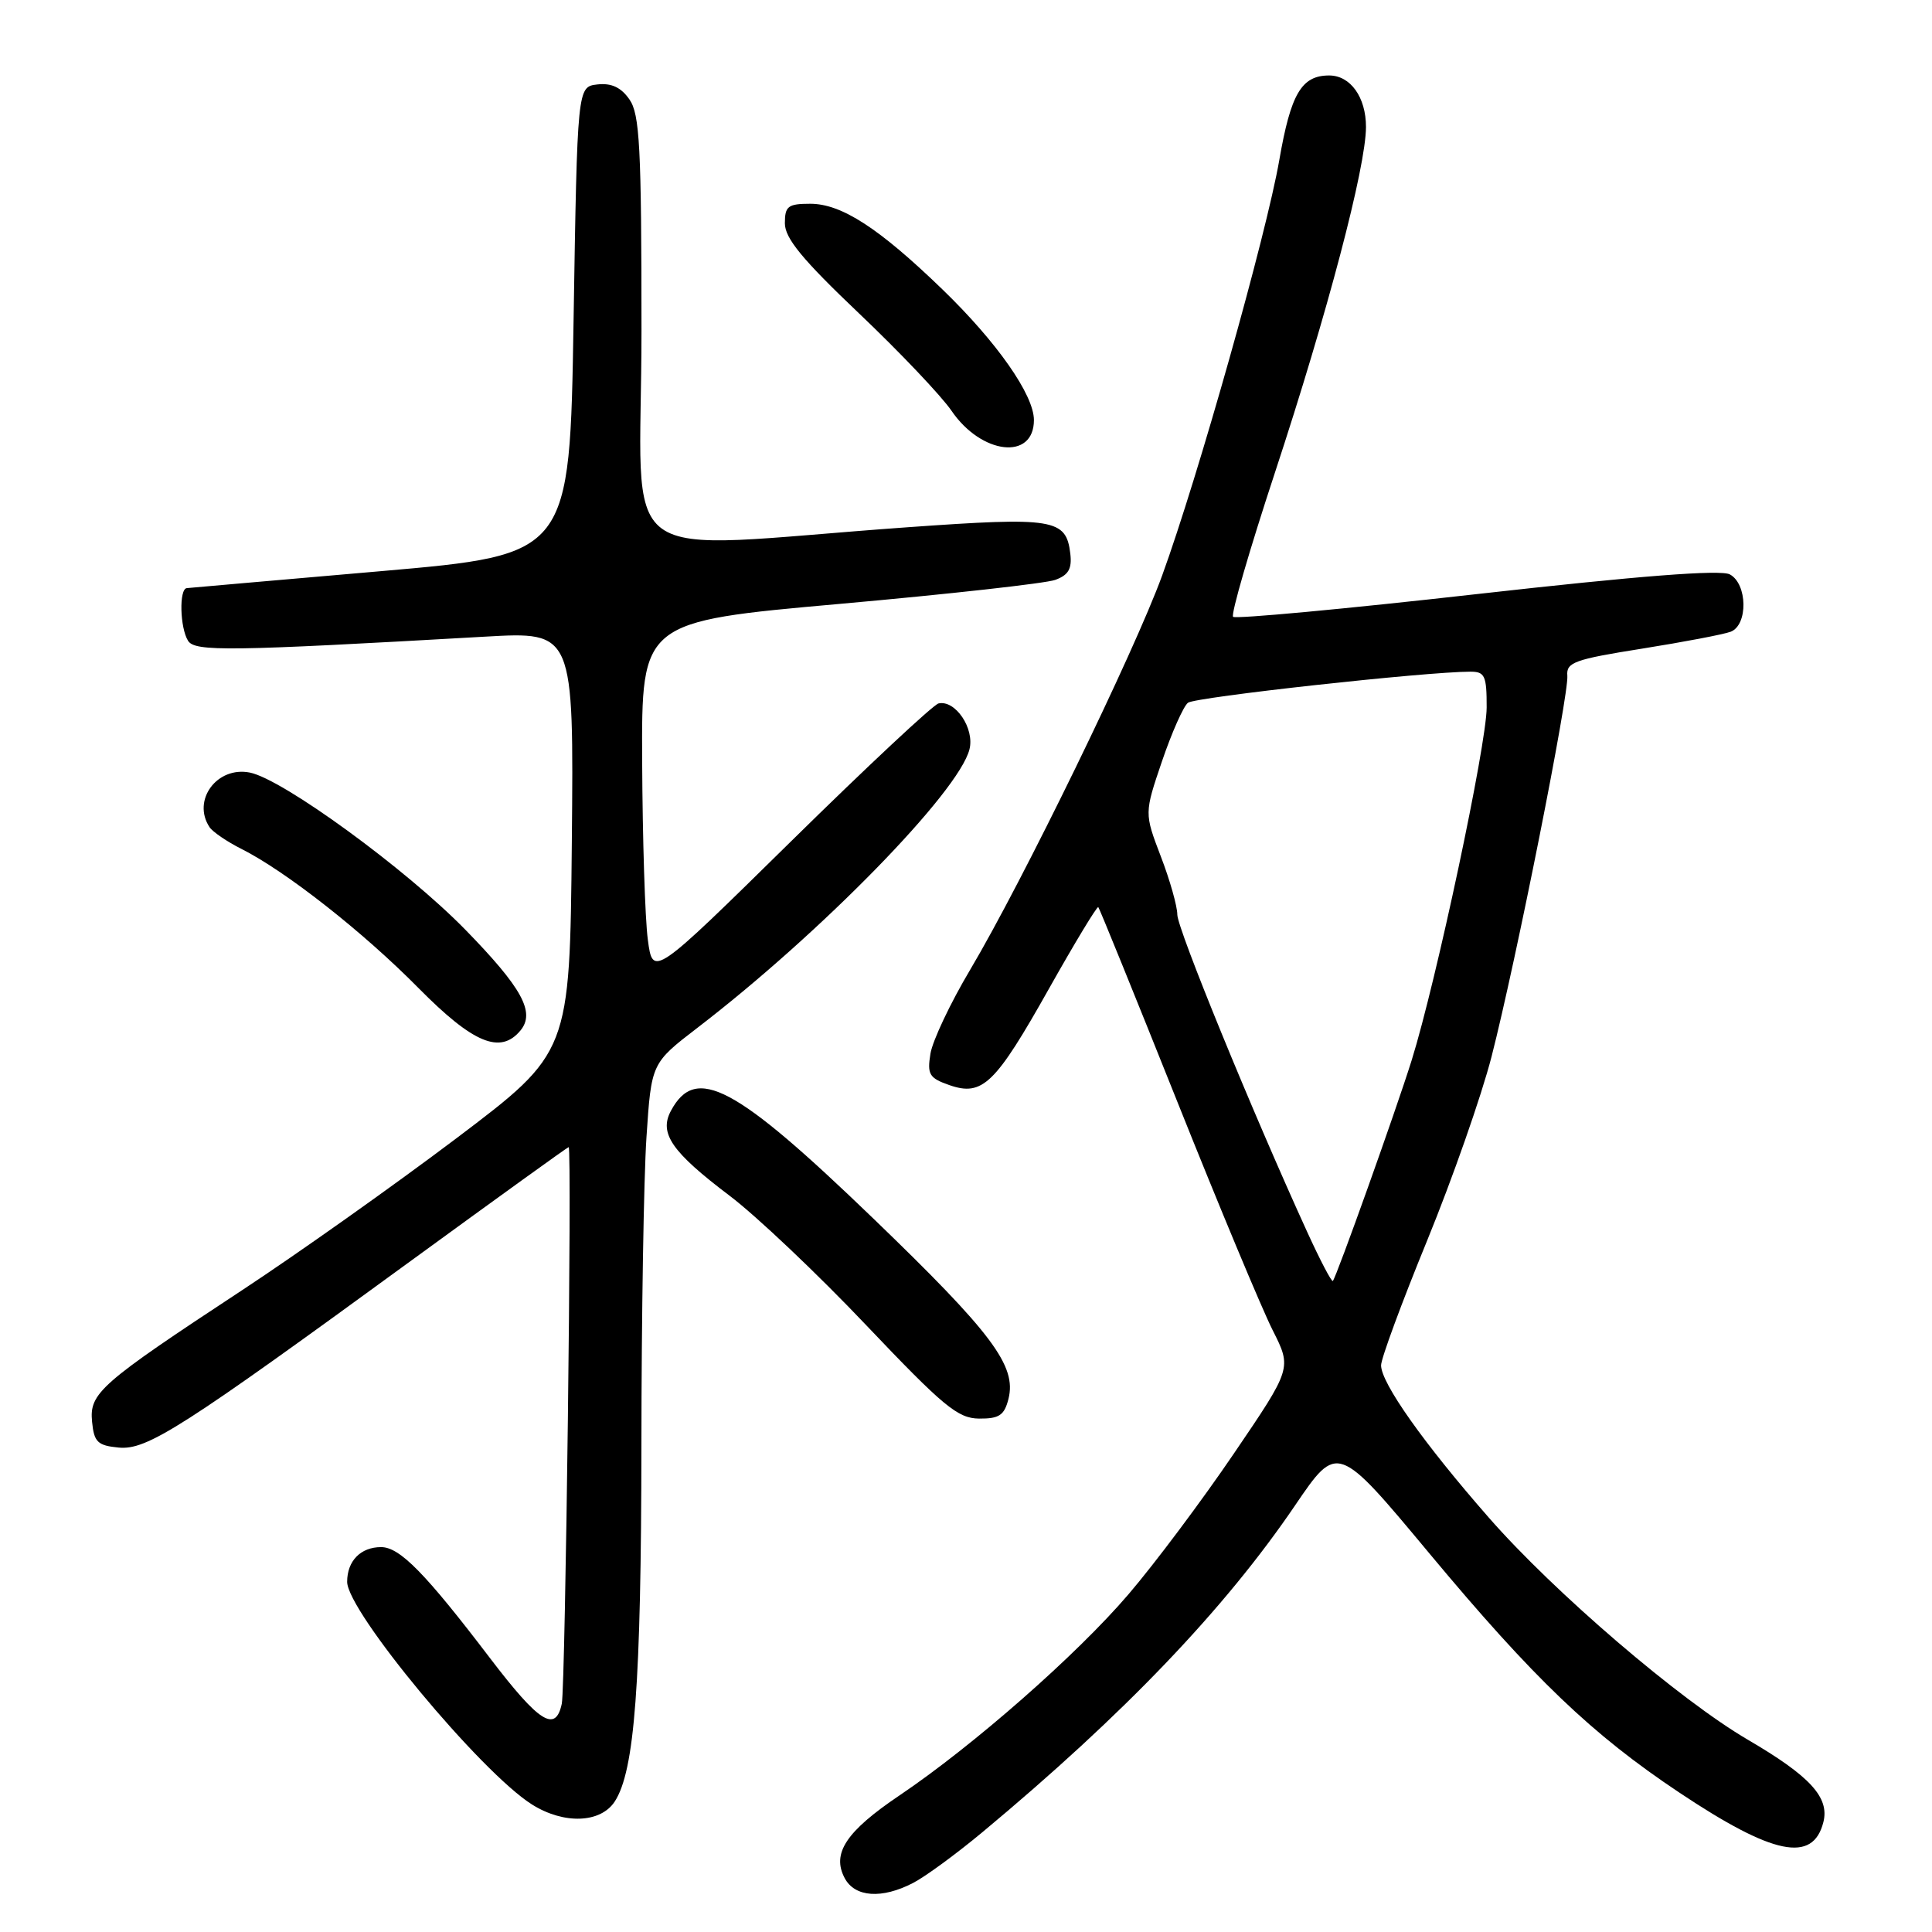 <?xml version="1.0" encoding="UTF-8" standalone="no"?>
<!DOCTYPE svg PUBLIC "-//W3C//DTD SVG 1.1//EN" "http://www.w3.org/Graphics/SVG/1.1/DTD/svg11.dtd" >
<svg xmlns="http://www.w3.org/2000/svg" xmlns:xlink="http://www.w3.org/1999/xlink" version="1.1" viewBox="0 0 256 256">
 <g >
 <path fill="currentColor"
d=" M 120.99 249.50 C 122.59 248.68 126.72 245.65 130.18 242.77 C 148.92 227.17 162.25 213.24 171.60 199.48 C 177.22 191.21 177.22 191.21 189.42 205.86 C 203.21 222.41 210.93 229.80 222.51 237.52 C 234.96 245.83 240.23 246.91 241.61 241.43 C 242.43 238.16 239.84 235.34 231.61 230.53 C 222.56 225.24 205.95 211.00 197.30 201.12 C 188.66 191.26 183.00 183.26 183.00 180.91 C 183.00 180.02 185.74 172.59 189.10 164.39 C 192.45 156.20 196.30 145.22 197.64 140.00 C 200.88 127.36 207.91 92.01 207.68 89.53 C 207.52 87.77 208.62 87.37 217.57 85.95 C 223.10 85.07 228.39 84.06 229.32 83.71 C 231.64 82.82 231.56 77.37 229.21 76.11 C 227.99 75.46 217.26 76.29 195.69 78.72 C 178.24 80.69 163.70 82.04 163.39 81.73 C 163.08 81.41 165.57 72.84 168.92 62.67 C 175.91 41.43 180.99 22.15 181.00 16.82 C 181.00 12.88 178.94 10.00 176.12 10.00 C 172.46 10.00 171.04 12.42 169.52 21.17 C 167.81 31.06 158.74 63.22 153.99 76.26 C 150.31 86.38 135.49 116.81 128.55 128.50 C 125.93 132.90 123.57 137.90 123.29 139.61 C 122.84 142.37 123.13 142.85 125.79 143.78 C 130.19 145.31 131.87 143.68 139.02 130.96 C 142.44 124.88 145.37 120.04 145.53 120.20 C 145.69 120.37 150.38 131.92 155.96 145.88 C 161.53 159.83 167.24 173.51 168.64 176.27 C 171.18 181.30 171.18 181.30 163.47 192.64 C 159.23 198.88 152.96 207.25 149.54 211.24 C 142.70 219.25 128.96 231.31 119.19 237.90 C 112.10 242.68 110.18 245.59 111.93 248.87 C 113.28 251.40 116.85 251.65 120.99 249.50 Z  M 81.45 238.72 C 84.10 234.67 84.96 223.18 84.99 191.50 C 85.00 174.45 85.30 156.09 85.66 150.69 C 86.31 140.88 86.31 140.88 92.40 136.20 C 108.77 123.64 127.05 104.93 128.46 99.29 C 129.16 96.52 126.58 92.71 124.36 93.21 C 123.67 93.37 114.86 101.60 104.80 111.50 C 86.50 129.50 86.50 129.50 85.84 124.50 C 85.47 121.75 85.14 111.14 85.09 100.93 C 85.00 82.36 85.00 82.36 111.25 80.02 C 125.69 78.73 138.54 77.30 139.82 76.84 C 141.58 76.20 142.06 75.37 141.82 73.35 C 141.27 68.74 139.66 68.48 120.31 69.86 C 80.36 72.71 85.00 76.12 85.00 43.87 C 85.00 19.46 84.77 15.12 83.40 13.17 C 82.29 11.57 81.01 10.98 79.15 11.19 C 76.50 11.50 76.50 11.50 76.00 42.50 C 75.50 73.50 75.50 73.50 50.50 75.68 C 36.75 76.87 25.16 77.89 24.75 77.93 C 23.71 78.03 23.84 83.19 24.92 84.91 C 25.84 86.36 30.23 86.30 64.27 84.36 C 76.03 83.69 76.03 83.69 75.77 111.58 C 75.50 139.47 75.50 139.47 60.50 150.81 C 52.25 157.04 39.42 166.13 32.00 171.01 C 13.23 183.36 11.83 184.59 12.20 188.39 C 12.46 191.08 12.93 191.54 15.71 191.81 C 19.48 192.18 24.04 189.26 54.80 166.81 C 65.97 158.67 75.21 152.00 75.35 152.00 C 75.81 152.00 74.92 223.46 74.44 225.75 C 73.62 229.63 71.45 228.26 64.96 219.75 C 56.35 208.44 52.97 205.00 50.50 205.00 C 47.79 205.00 46.00 206.83 46.00 209.60 C 46.00 213.51 63.72 234.85 70.50 239.11 C 74.72 241.76 79.57 241.58 81.45 238.72 Z  M 133.63 185.35 C 134.72 180.98 131.49 176.66 115.73 161.47 C 97.40 143.80 92.19 141.03 88.90 147.19 C 87.30 150.17 89.00 152.63 96.65 158.42 C 100.23 161.12 108.40 168.87 114.82 175.64 C 125.01 186.36 126.91 187.94 129.73 187.97 C 132.40 187.99 133.08 187.54 133.63 185.35 Z  M 68.96 136.55 C 70.96 134.14 69.18 130.90 61.65 123.18 C 53.78 115.13 37.49 103.25 33.11 102.37 C 28.75 101.50 25.40 106.04 27.77 109.61 C 28.17 110.22 30.07 111.52 32.00 112.49 C 37.90 115.46 48.15 123.52 55.47 130.94 C 62.70 138.25 66.30 139.75 68.96 136.55 Z  M 137.00 55.66 C 137.00 52.33 132.11 45.34 124.87 38.34 C 116.46 30.21 111.50 27.00 107.36 27.00 C 104.41 27.00 104.00 27.32 104.00 29.59 C 104.00 31.57 106.32 34.39 113.83 41.53 C 119.24 46.67 124.75 52.48 126.08 54.43 C 130.05 60.25 137.00 61.04 137.00 55.66 Z  M 173.22 163.26 C 165.91 147.27 156.00 123.05 156.00 121.19 C 156.00 120.09 155.02 116.61 153.81 113.47 C 151.63 107.76 151.63 107.76 153.97 100.87 C 155.26 97.08 156.81 93.59 157.41 93.12 C 158.36 92.37 188.97 89.00 194.84 89.00 C 196.75 89.00 197.00 89.54 196.99 93.75 C 196.98 98.69 190.31 130.05 187.05 140.50 C 184.95 147.21 177.07 169.26 176.61 169.73 C 176.44 169.89 174.92 166.98 173.22 163.26 Z "/>
</g>
</svg>